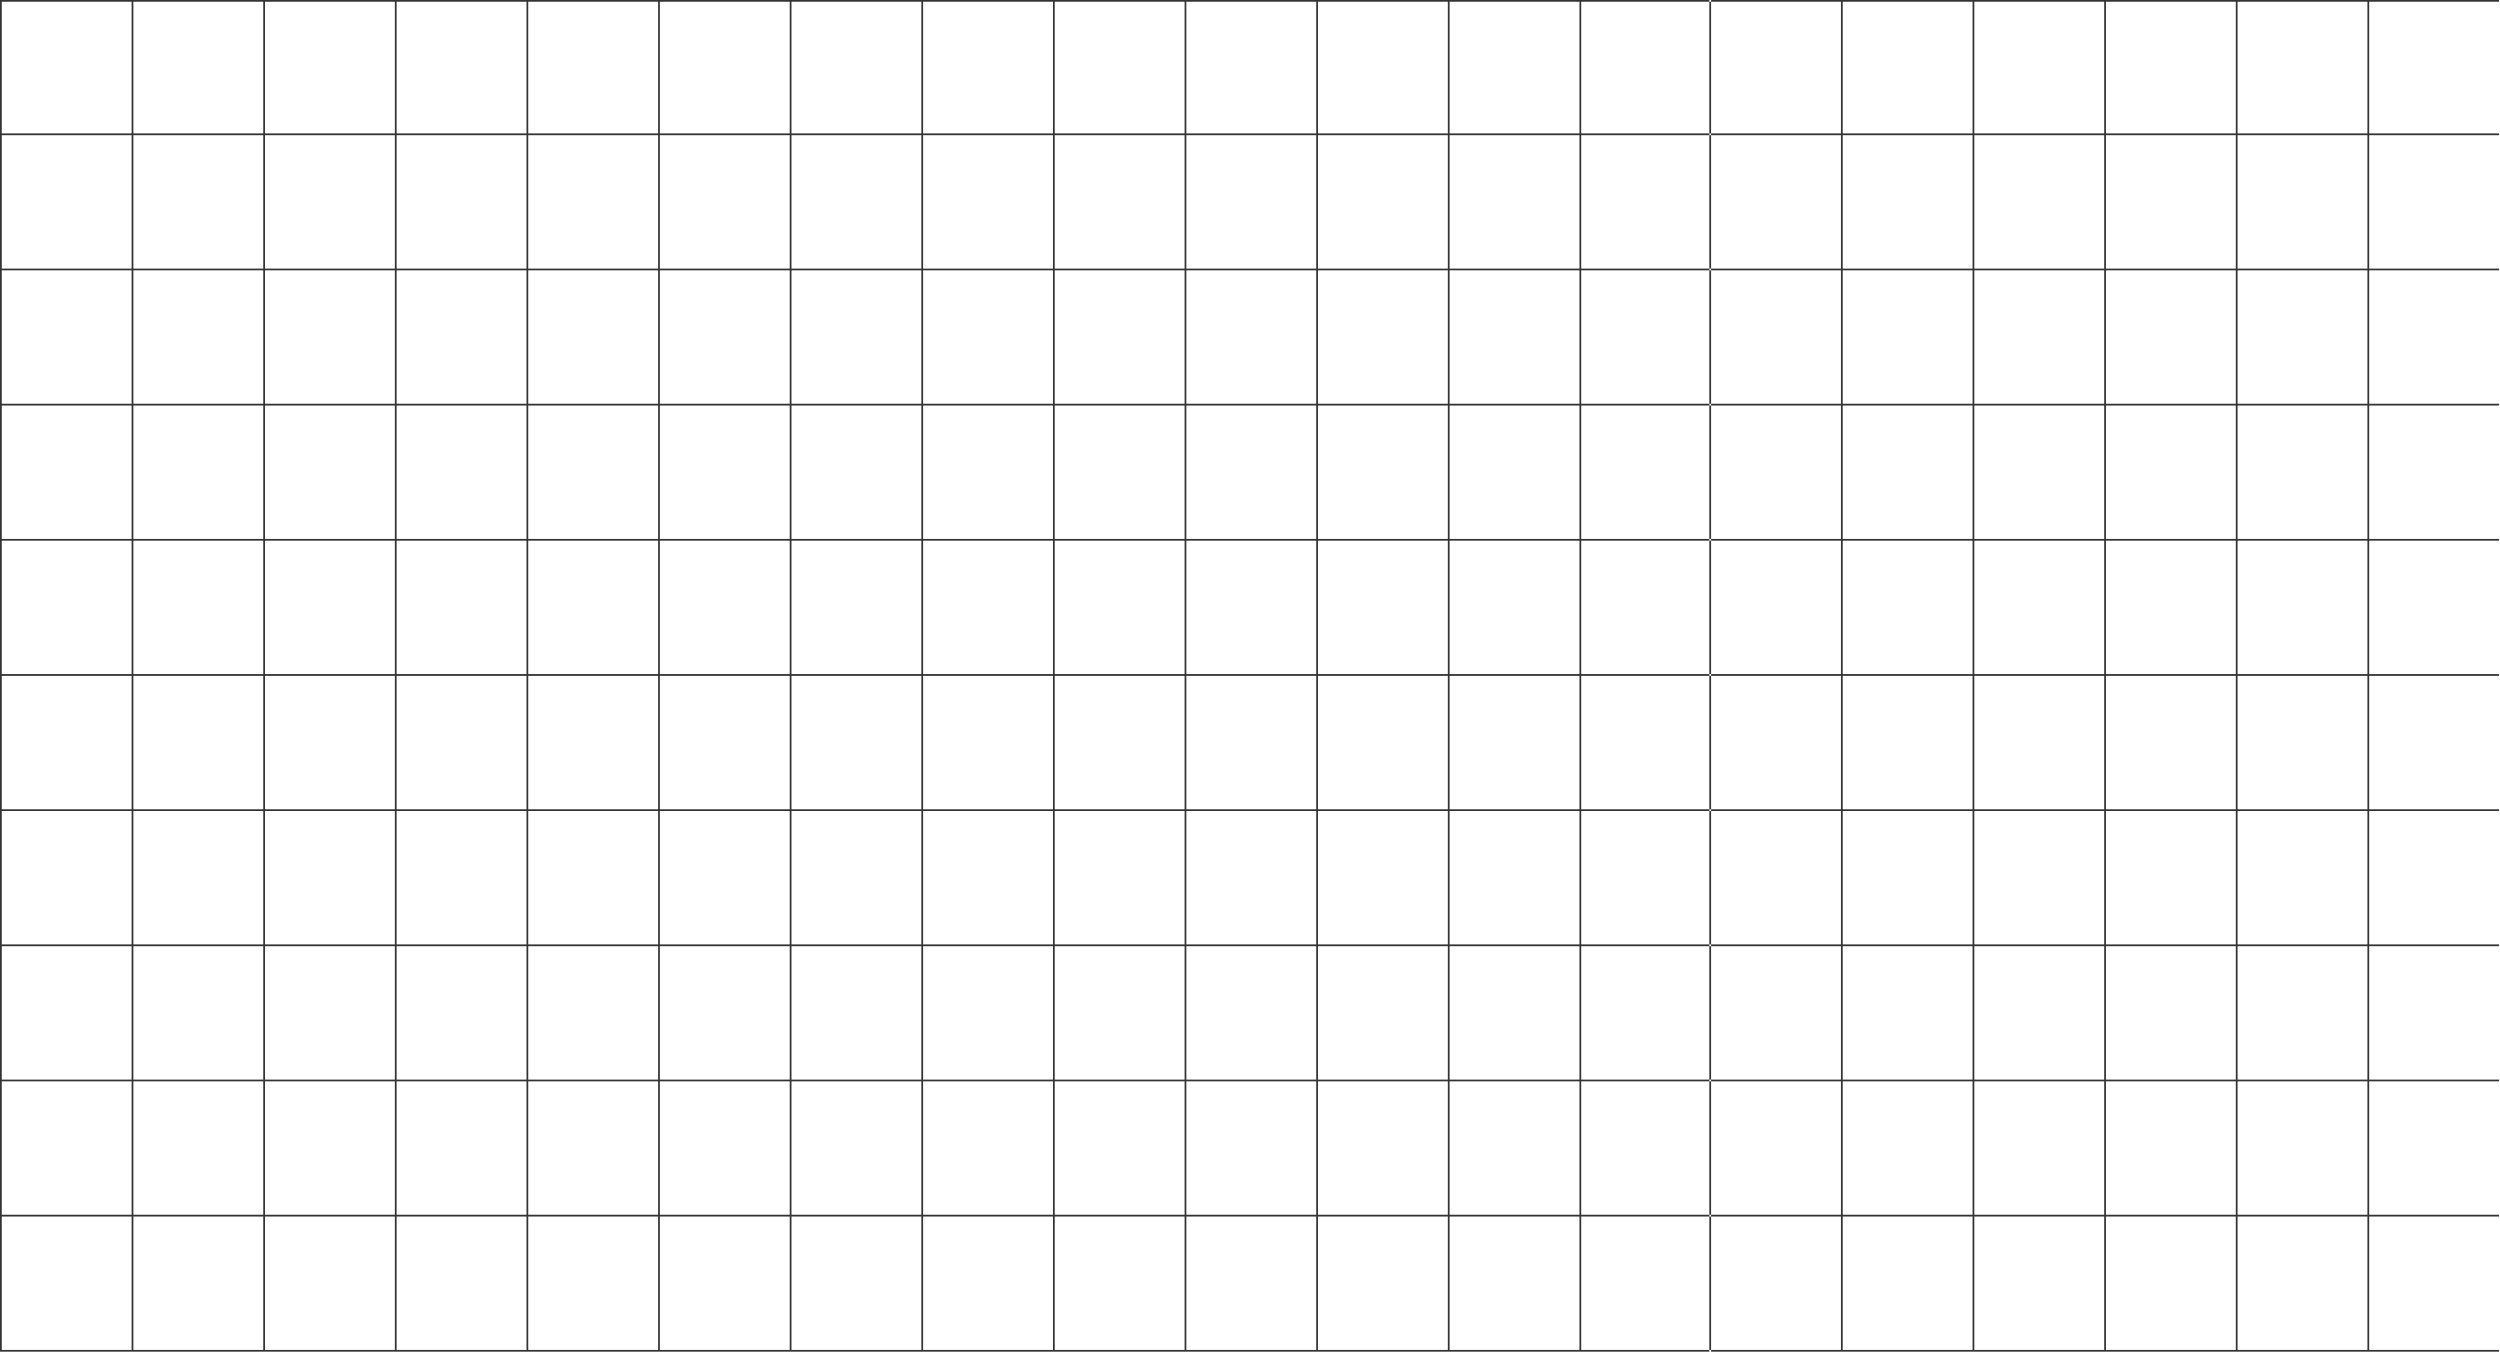 <svg width="1426" height="771" viewBox="0 0 1426 771" fill="none" xmlns="http://www.w3.org/2000/svg">
<path fill-rule="evenodd" clip-rule="evenodd" d="M75.077 0H1H0V1V76.1V77.1H1H75.077V76.1H1V1H75.077V0ZM0 77.1V153.2V154.2H1H75.077V153.2H1V77.1H0ZM0 154.2V230.3V231.3H1H75.077V230.3H1V154.2H0ZM0 231.3V307.4V308.4H1H75.077V307.4H1V231.3H0ZM0 308.4V384.5V385.5H1H75.077V384.5H1V308.4H0ZM0 385.5V461.6V462.6H1H75.077V461.6H1V385.5H0ZM0 462.6V538.7V539.7H1H75.077V538.7H1V462.6H0ZM0 539.7V615.8V616.8H1H75.077V615.8H1V539.7H0ZM0 616.8V692.9V693.9H1H75.077V692.9H1V616.8H0ZM0 693.9V770V771H1H75.077V770H1V693.9H0ZM150.154 0H76.077H75.077V1V76.1V77.1H76.077H150.154V76.1H76.077V1H150.154V0ZM75.077 77.1V153.2V154.2H76.077H150.154V153.2H76.077V77.1H75.077ZM75.077 154.2V230.3V231.3H76.077H150.154V230.3H76.077V154.2H75.077ZM75.077 231.3V307.4V308.4H76.077H150.154V307.4H76.077V231.3H75.077ZM75.077 308.4V384.5V385.5H76.077H150.154V384.5H76.077V308.4H75.077ZM75.077 385.5V461.6V462.6H76.077H150.154V461.6H76.077V385.5H75.077ZM75.077 462.6V538.7V539.7H76.077H150.154V538.7H76.077V462.6H75.077ZM75.077 539.7V615.8V616.8H76.077H150.154V615.8H76.077V539.7H75.077ZM75.077 616.8V692.9V693.9H76.077H150.154V692.9H76.077V616.8H75.077ZM75.077 693.9V770V771H76.077H150.154V770H76.077V693.9H75.077ZM225.231 0H151.154H150.154V1V76.1V77.1H151.154H225.231V76.1H151.154V1H225.231V0ZM150.154 77.1V153.2V154.2H151.154H225.231V153.2H151.154V77.1H150.154ZM150.154 154.2V230.3V231.3H151.154H225.231V230.3H151.154V154.2H150.154ZM150.154 231.3V307.4V308.4H151.154H225.231V307.4H151.154V231.3H150.154ZM150.154 308.4V384.5V385.5H151.154H225.231V384.5H151.154V308.4H150.154ZM150.154 385.5V461.6V462.6H151.154H225.231V461.6H151.154V385.5H150.154ZM150.154 462.6V538.7V539.7H151.154H225.231V538.7H151.154V462.6H150.154ZM150.154 539.7V615.8V616.8H151.154H225.231V615.8H151.154V539.7H150.154ZM150.154 616.8V692.9V693.9H151.154H225.231V692.9H151.154V616.8H150.154ZM150.154 693.9V770V771H151.154H225.231V770H151.154V693.9H150.154ZM300.307 0H226.23H225.23V1V76.1V77.1H226.23H300.307V76.1H226.23V1H300.307V0ZM225.23 77.1V153.2V154.2H226.23H300.307V153.2H226.23V77.1H225.23ZM225.23 154.2V230.3V231.3H226.23H300.307V230.3H226.23V154.2H225.23ZM225.23 231.3V307.4V308.4H226.23H300.307V307.4H226.23V231.3H225.23ZM225.23 308.4V384.5V385.5H226.23H300.307V384.5H226.23V308.4H225.23ZM225.23 385.5V461.6V462.6H226.23H300.307V461.6H226.23V385.5H225.23ZM225.23 462.6V538.7V539.7H226.23H300.307V538.7H226.23V462.6H225.23ZM225.23 539.7V615.8V616.8H226.23H300.307V615.8H226.23V539.7H225.23ZM225.23 616.8V692.9V693.9H226.23H300.307V692.9H226.23V616.8H225.23ZM225.23 693.9V770V771H226.23H300.307V770H226.23V693.9H225.23ZM375.385 0H301.308H300.308V1V76.1V77.1H301.308H375.385V76.1H301.308V1H375.385V0ZM300.308 77.1V153.2V154.2H301.308H375.385V153.2H301.308V77.1H300.308ZM300.308 154.2V230.3V231.3H301.308H375.385V230.3H301.308V154.2H300.308ZM300.308 231.3V307.4V308.4H301.308H375.385V307.4H301.308V231.3H300.308ZM300.308 308.4V384.5V385.5H301.308H375.385V384.5H301.308V308.4H300.308ZM300.308 385.5V461.6V462.6H301.308H375.385V461.6H301.308V385.5H300.308ZM300.308 462.6V538.7V539.7H301.308H375.385V538.7H301.308V462.6H300.308ZM300.308 539.7V615.8V616.8H301.308H375.385V615.8H301.308V539.7H300.308ZM300.308 616.8V692.9V693.9H301.308H375.385V692.9H301.308V616.8H300.308ZM300.308 693.9V770V771H301.308H375.385V770H301.308V693.9H300.308ZM450.462 0H376.385H375.385V1V76.1V77.1H376.385H450.462V76.1H376.385V1H450.462V0ZM375.385 77.1V153.2V154.2H376.385H450.462V153.2H376.385V77.1H375.385ZM375.385 154.2V230.3V231.3H376.385H450.462V230.3H376.385V154.2H375.385ZM375.385 231.3V307.4V308.4H376.385H450.462V307.4H376.385V231.3H375.385ZM375.385 308.4V384.5V385.5H376.385H450.462V384.5H376.385V308.4H375.385ZM375.385 385.5V461.6V462.6H376.385H450.462V461.6H376.385V385.5H375.385ZM375.385 462.6V538.7V539.7H376.385H450.462V538.7H376.385V462.6H375.385ZM375.385 539.7V615.8V616.8H376.385H450.462V615.8H376.385V539.7H375.385ZM375.385 616.8V692.9V693.9H376.385H450.462V692.9H376.385V616.8H375.385ZM375.385 693.9V770V771H376.385H450.462V770H376.385V693.9H375.385ZM525.539 0H451.462H450.462V1V76.1V77.1H451.462H525.539V76.1H451.462V1H525.539V0ZM450.462 77.1V153.2V154.2H451.462H525.539V153.2H451.462V77.1H450.462ZM450.462 154.2V230.3V231.3H451.462H525.539V230.3H451.462V154.2H450.462ZM450.462 231.3V307.4V308.4H451.462H525.539V307.4H451.462V231.3H450.462ZM450.462 308.4V384.5V385.5H451.462H525.539V384.5H451.462V308.4H450.462ZM450.462 385.5V461.6V462.6H451.462H525.539V461.6H451.462V385.5H450.462ZM450.462 462.6V538.7V539.7H451.462H525.539V538.7H451.462V462.6H450.462ZM450.462 539.7V615.8V616.8H451.462H525.539V615.8H451.462V539.7H450.462ZM450.462 616.8V692.9V693.9H451.462H525.539V692.9H451.462V616.8H450.462ZM450.462 693.9V770V771H451.462H525.539V770H451.462V693.9H450.462ZM600.615 0H526.538H525.538V1V76.1V77.1H526.538H600.615V76.1H526.538V1H600.615V0ZM525.538 77.1V153.2V154.2H526.538H600.615V153.2H526.538V77.1H525.538ZM525.538 154.2V230.3V231.3H526.538H600.615V230.3H526.538V154.2H525.538ZM525.538 231.3V307.4V308.4H526.538H600.615V307.4H526.538V231.3H525.538ZM525.538 308.4V384.5V385.5H526.538H600.615V384.5H526.538V308.4H525.538ZM525.538 385.5V461.6V462.6H526.538H600.615V461.6H526.538V385.5H525.538ZM525.538 462.6V538.7V539.7H526.538H600.615V538.7H526.538V462.6H525.538ZM525.538 539.7V615.8V616.8H526.538H600.615V615.8H526.538V539.7H525.538ZM525.538 616.8V692.9V693.9H526.538H600.615V692.9H526.538V616.8H525.538ZM525.538 693.9V770V771H526.538H600.615V770H526.538V693.9H525.538ZM675.692 0H601.615H600.615V1V76.1V77.1H601.615H675.692V76.1H601.615V1H675.692V0ZM600.615 77.1V153.2V154.2H601.615H675.692V153.2H601.615V77.1H600.615ZM600.615 154.2V230.3V231.3H601.615H675.692V230.3H601.615V154.2H600.615ZM600.615 231.3V307.4V308.4H601.615H675.692V307.4H601.615V231.3H600.615ZM600.615 308.4V384.5V385.5H601.615H675.692V384.5H601.615V308.4H600.615ZM600.615 385.5V461.6V462.6H601.615H675.692V461.6H601.615V385.5H600.615ZM600.615 462.6V538.7V539.7H601.615H675.692V538.7H601.615V462.6H600.615ZM600.615 539.7V615.8V616.8H601.615H675.692V615.8H601.615V539.7H600.615ZM600.615 616.8V692.9V693.9H601.615H675.692V692.9H601.615V616.8H600.615ZM600.615 693.9V770V771H601.615H675.692V770H601.615V693.9H600.615ZM750.769 0H676.692H675.692V1V76.1V77.1H676.692H750.769V76.1H676.692V1H750.769V0ZM675.692 77.1V153.2V154.2H676.692H750.769V153.2H676.692V77.1H675.692ZM675.692 154.2V230.3V231.3H676.692H750.769V230.3H676.692V154.2H675.692ZM675.692 231.3V307.4V308.4H676.692H750.769V307.4H676.692V231.3H675.692ZM675.692 308.4V384.5V385.5H676.692H750.769V384.5H676.692V308.4H675.692ZM675.692 385.5V461.6V462.6H676.692H750.769V461.6H676.692V385.5H675.692ZM675.692 462.6V538.7V539.7H676.692H750.769V538.7H676.692V462.6H675.692ZM675.692 539.7V615.8V616.8H676.692H750.769V615.8H676.692V539.7H675.692ZM675.692 616.8V692.9V693.9H676.692H750.769V692.9H676.692V616.8H675.692ZM675.692 693.9V770V771H676.692H750.769V770H676.692V693.9H675.692ZM825.846 0H751.77H750.77V1V76.1V77.1H751.77H825.846V76.1H751.77V1H825.846V0ZM750.77 77.1V153.2V154.2H751.77H825.846V153.2H751.77V77.1H750.77ZM750.77 154.2V230.3V231.3H751.77H825.846V230.3H751.77V154.2H750.77ZM750.77 231.3V307.4V308.4H751.77H825.846V307.4H751.77V231.3H750.77ZM750.77 308.4V384.5V385.5H751.77H825.846V384.5H751.77V308.4H750.77ZM750.77 385.5V461.6V462.6H751.77H825.846V461.6H751.77V385.5H750.77ZM750.77 462.6V538.7V539.7H751.77H825.846V538.7H751.77V462.6H750.77ZM750.77 539.7V615.8V616.8H751.77H825.846V615.8H751.77V539.7H750.77ZM750.77 616.8V692.9V693.9H751.77H825.846V692.9H751.77V616.8H750.77ZM750.77 693.9V770V771H751.77H825.846V770H751.77V693.9H750.77ZM900.923 0H826.846H825.846V1V76.1V77.1H826.846H900.923V76.1H826.846V1H900.923V0ZM825.846 77.1V153.2V154.2H826.846H900.923V153.2H826.846V77.1H825.846ZM825.846 154.2V230.3V231.3H826.846H900.923V230.3H826.846V154.2H825.846ZM825.846 231.3V307.4V308.4H826.846H900.923V307.4H826.846V231.3H825.846ZM825.846 308.4V384.5V385.5H826.846H900.923V384.5H826.846V308.4H825.846ZM825.846 385.5V461.6V462.6H826.846H900.923V461.6H826.846V385.5H825.846ZM825.846 462.6V538.7V539.7H826.846H900.923V538.7H826.846V462.6H825.846ZM825.846 539.7V615.8V616.8H826.846H900.923V615.8H826.846V539.7H825.846ZM825.846 616.8V692.9V693.9H826.846H900.923V692.9H826.846V616.8H825.846ZM825.846 693.9V770V771H826.846H900.923V770H826.846V693.9H825.846ZM975 1H901.923V76.1H975V1ZM901.923 0H900.923V1V76.1V77.1H901.923H975H976V76.1V1V0H975H901.923ZM900.923 77.1V153.2V154.2H901.923H975H976V153.2V77.1H975V153.2H901.923V77.1H900.923ZM900.923 154.2V230.3V231.3H901.923H975H976V230.3V154.2H975V230.3H901.923V154.2H900.923ZM900.923 231.3V307.4V308.4H901.923H975H976V307.4V231.3H975V307.4H901.923V231.3H900.923ZM900.923 308.4V384.5V385.5H901.923H975H976V384.5V308.4H975V384.5H901.923V308.4H900.923ZM900.923 385.5V461.6V462.6H901.923H975H976V461.6V385.5H975V461.6H901.923V385.5H900.923ZM900.923 462.6V538.7V539.7H901.923H975H976V538.7V462.6H975V538.7H901.923V462.6H900.923ZM900.923 539.7V615.8V616.8H901.923H975H976V615.8V539.7H975V615.8H901.923V539.7H900.923ZM900.923 616.8V692.9V693.9H901.923H975H976V692.9V616.8H975V692.9H901.923V616.8H900.923ZM900.923 693.9V770V771H901.923H975H976V770V693.9H975V770H901.923V693.9H900.923ZM1050.08 1H975V0H1050.08V1ZM1050.08 76.1H975V77.1H1050.08V76.1ZM975 153.2V154.2H1050.08V153.2H975ZM975 230.3V231.3H1050.08V230.3H975ZM975 307.4V308.4H1050.08V307.4H975ZM975 384.5V385.5H1050.08V384.5H975ZM975 461.6V462.6H1050.08V461.6H975ZM975 538.7V539.7H1050.08V538.7H975ZM975 615.8V616.8H1050.08V615.8H975ZM975 692.9V693.9H1050.08V692.9H975ZM975 770V771H1050.08V770H975ZM1125.15 0H1051.08H1050.08V1V76.1V77.1H1051.08H1125.15V76.1H1051.08V1H1125.15V0ZM1050.08 77.1V153.2V154.2H1051.08H1125.15V153.2H1051.08V77.1H1050.08ZM1050.08 154.2V230.3V231.3H1051.08H1125.15V230.3H1051.08V154.2H1050.08ZM1050.08 231.3V307.4V308.4H1051.08H1125.15V307.4H1051.08V231.3H1050.08ZM1050.08 308.4V384.5V385.5H1051.08H1125.15V384.5H1051.08V308.4H1050.08ZM1050.08 385.5V461.6V462.6H1051.08H1125.15V461.6H1051.08V385.5H1050.08ZM1050.08 462.6V538.7V539.7H1051.08H1125.15V538.7H1051.08V462.6H1050.08ZM1050.08 539.7V615.8V616.8H1051.08H1125.15V615.8H1051.08V539.7H1050.08ZM1050.08 616.8V692.9V693.9H1051.08H1125.15V692.9H1051.08V616.8H1050.08ZM1050.08 693.9V770V771H1051.08H1125.15V770H1051.08V693.9H1050.08ZM1200.23 0H1126.15H1125.15V1V76.1V77.1H1126.15H1200.23V76.1H1126.15V1H1200.23V0ZM1125.15 77.1V153.2V154.2H1126.15H1200.23V153.2H1126.15V77.1H1125.15ZM1125.15 154.2V230.3V231.3H1126.15H1200.23V230.3H1126.15V154.2H1125.15ZM1125.15 231.3V307.4V308.4H1126.15H1200.23V307.4H1126.15V231.3H1125.15ZM1125.15 308.4V384.5V385.5H1126.15H1200.23V384.5H1126.15V308.4H1125.15ZM1125.15 385.5V461.6V462.6H1126.15H1200.23V461.6H1126.15V385.5H1125.15ZM1125.15 462.6V538.7V539.7H1126.15H1200.23V538.7H1126.15V462.6H1125.15ZM1125.15 539.7V615.8V616.8H1126.15H1200.23V615.8H1126.15V539.7H1125.15ZM1125.15 616.8V692.9V693.9H1126.15H1200.23V692.9H1126.15V616.8H1125.15ZM1125.15 693.9V770V771H1126.15H1200.23V770H1126.15V693.9H1125.15ZM1275.31 0H1201.23H1200.23V1V76.1V77.1H1201.23H1275.31V76.1H1201.23V1H1275.31V0ZM1200.23 77.1V153.2V154.2H1201.23H1275.31V153.2H1201.23V77.1H1200.23ZM1200.23 154.2V230.3V231.3H1201.23H1275.31V230.3H1201.23V154.2H1200.23ZM1200.23 231.3V307.4V308.4H1201.23H1275.31V307.4H1201.23V231.3H1200.23ZM1200.23 308.4V384.5V385.5H1201.23H1275.31V384.5H1201.23V308.4H1200.23ZM1200.23 385.5V461.6V462.6H1201.23H1275.31V461.6H1201.23V385.5H1200.23ZM1200.23 462.6V538.7V539.7H1201.23H1275.31V538.7H1201.23V462.6H1200.23ZM1200.23 539.7V615.8V616.8H1201.23H1275.31V615.8H1201.23V539.7H1200.23ZM1200.23 616.8V692.9V693.9H1201.23H1275.31V692.9H1201.23V616.8H1200.23ZM1200.23 693.9V770V771H1201.23H1275.31V770H1201.23V693.9H1200.23ZM1350.38 0H1276.31H1275.31V1V76.1V77.1H1276.31H1350.38V76.1H1276.31V1H1350.38V0ZM1275.31 77.1V153.2V154.2H1276.31H1350.38V153.2H1276.31V77.1H1275.31ZM1275.31 154.2V230.3V231.3H1276.31H1350.38V230.3H1276.31V154.2H1275.31ZM1275.31 231.3V307.4V308.4H1276.31H1350.38V307.4H1276.31V231.3H1275.31ZM1275.31 308.4V384.5V385.5H1276.31H1350.38V384.5H1276.31V308.4H1275.31ZM1275.31 385.5V461.6V462.6H1276.31H1350.38V461.6H1276.31V385.5H1275.31ZM1275.31 462.6V538.7V539.7H1276.31H1350.38V538.7H1276.31V462.6H1275.31ZM1275.31 539.7V615.8V616.8H1276.31H1350.38V615.8H1276.31V539.7H1275.31ZM1275.31 616.8V692.9V693.9H1276.31H1350.38V692.9H1276.31V616.8H1275.31ZM1275.31 693.9V770V771H1276.31H1350.38V770H1276.31V693.9H1275.31ZM1425.46 0H1351.38H1350.38V1V76.1V77.1H1351.38H1425.46V76.1H1351.38V1H1425.46V0ZM1350.38 77.1V153.2V154.2H1351.38H1425.46V153.2H1351.38V77.1H1350.38ZM1350.38 154.2V230.3V231.3H1351.38H1425.46V230.3H1351.38V154.2H1350.38ZM1350.38 231.3V307.4V308.4H1351.38H1425.46V307.4H1351.38V231.3H1350.38ZM1350.38 308.4V384.5V385.5H1351.38H1425.46V384.5H1351.38V308.4H1350.38ZM1350.38 385.5V461.6V462.6H1351.38H1425.46V461.6H1351.38V385.5H1350.38ZM1350.38 462.6V538.7V539.7H1351.38H1425.46V538.7H1351.38V462.6H1350.38ZM1350.38 539.7V615.8V616.8H1351.38H1425.46V615.8H1351.38V539.7H1350.38ZM1350.38 616.8V692.9V693.9H1351.38H1425.46V692.9H1351.38V616.8H1350.38ZM1350.38 693.9V770V771H1351.38H1425.46V770H1351.38V693.9H1350.38Z" fill="#333333"/>
</svg>
